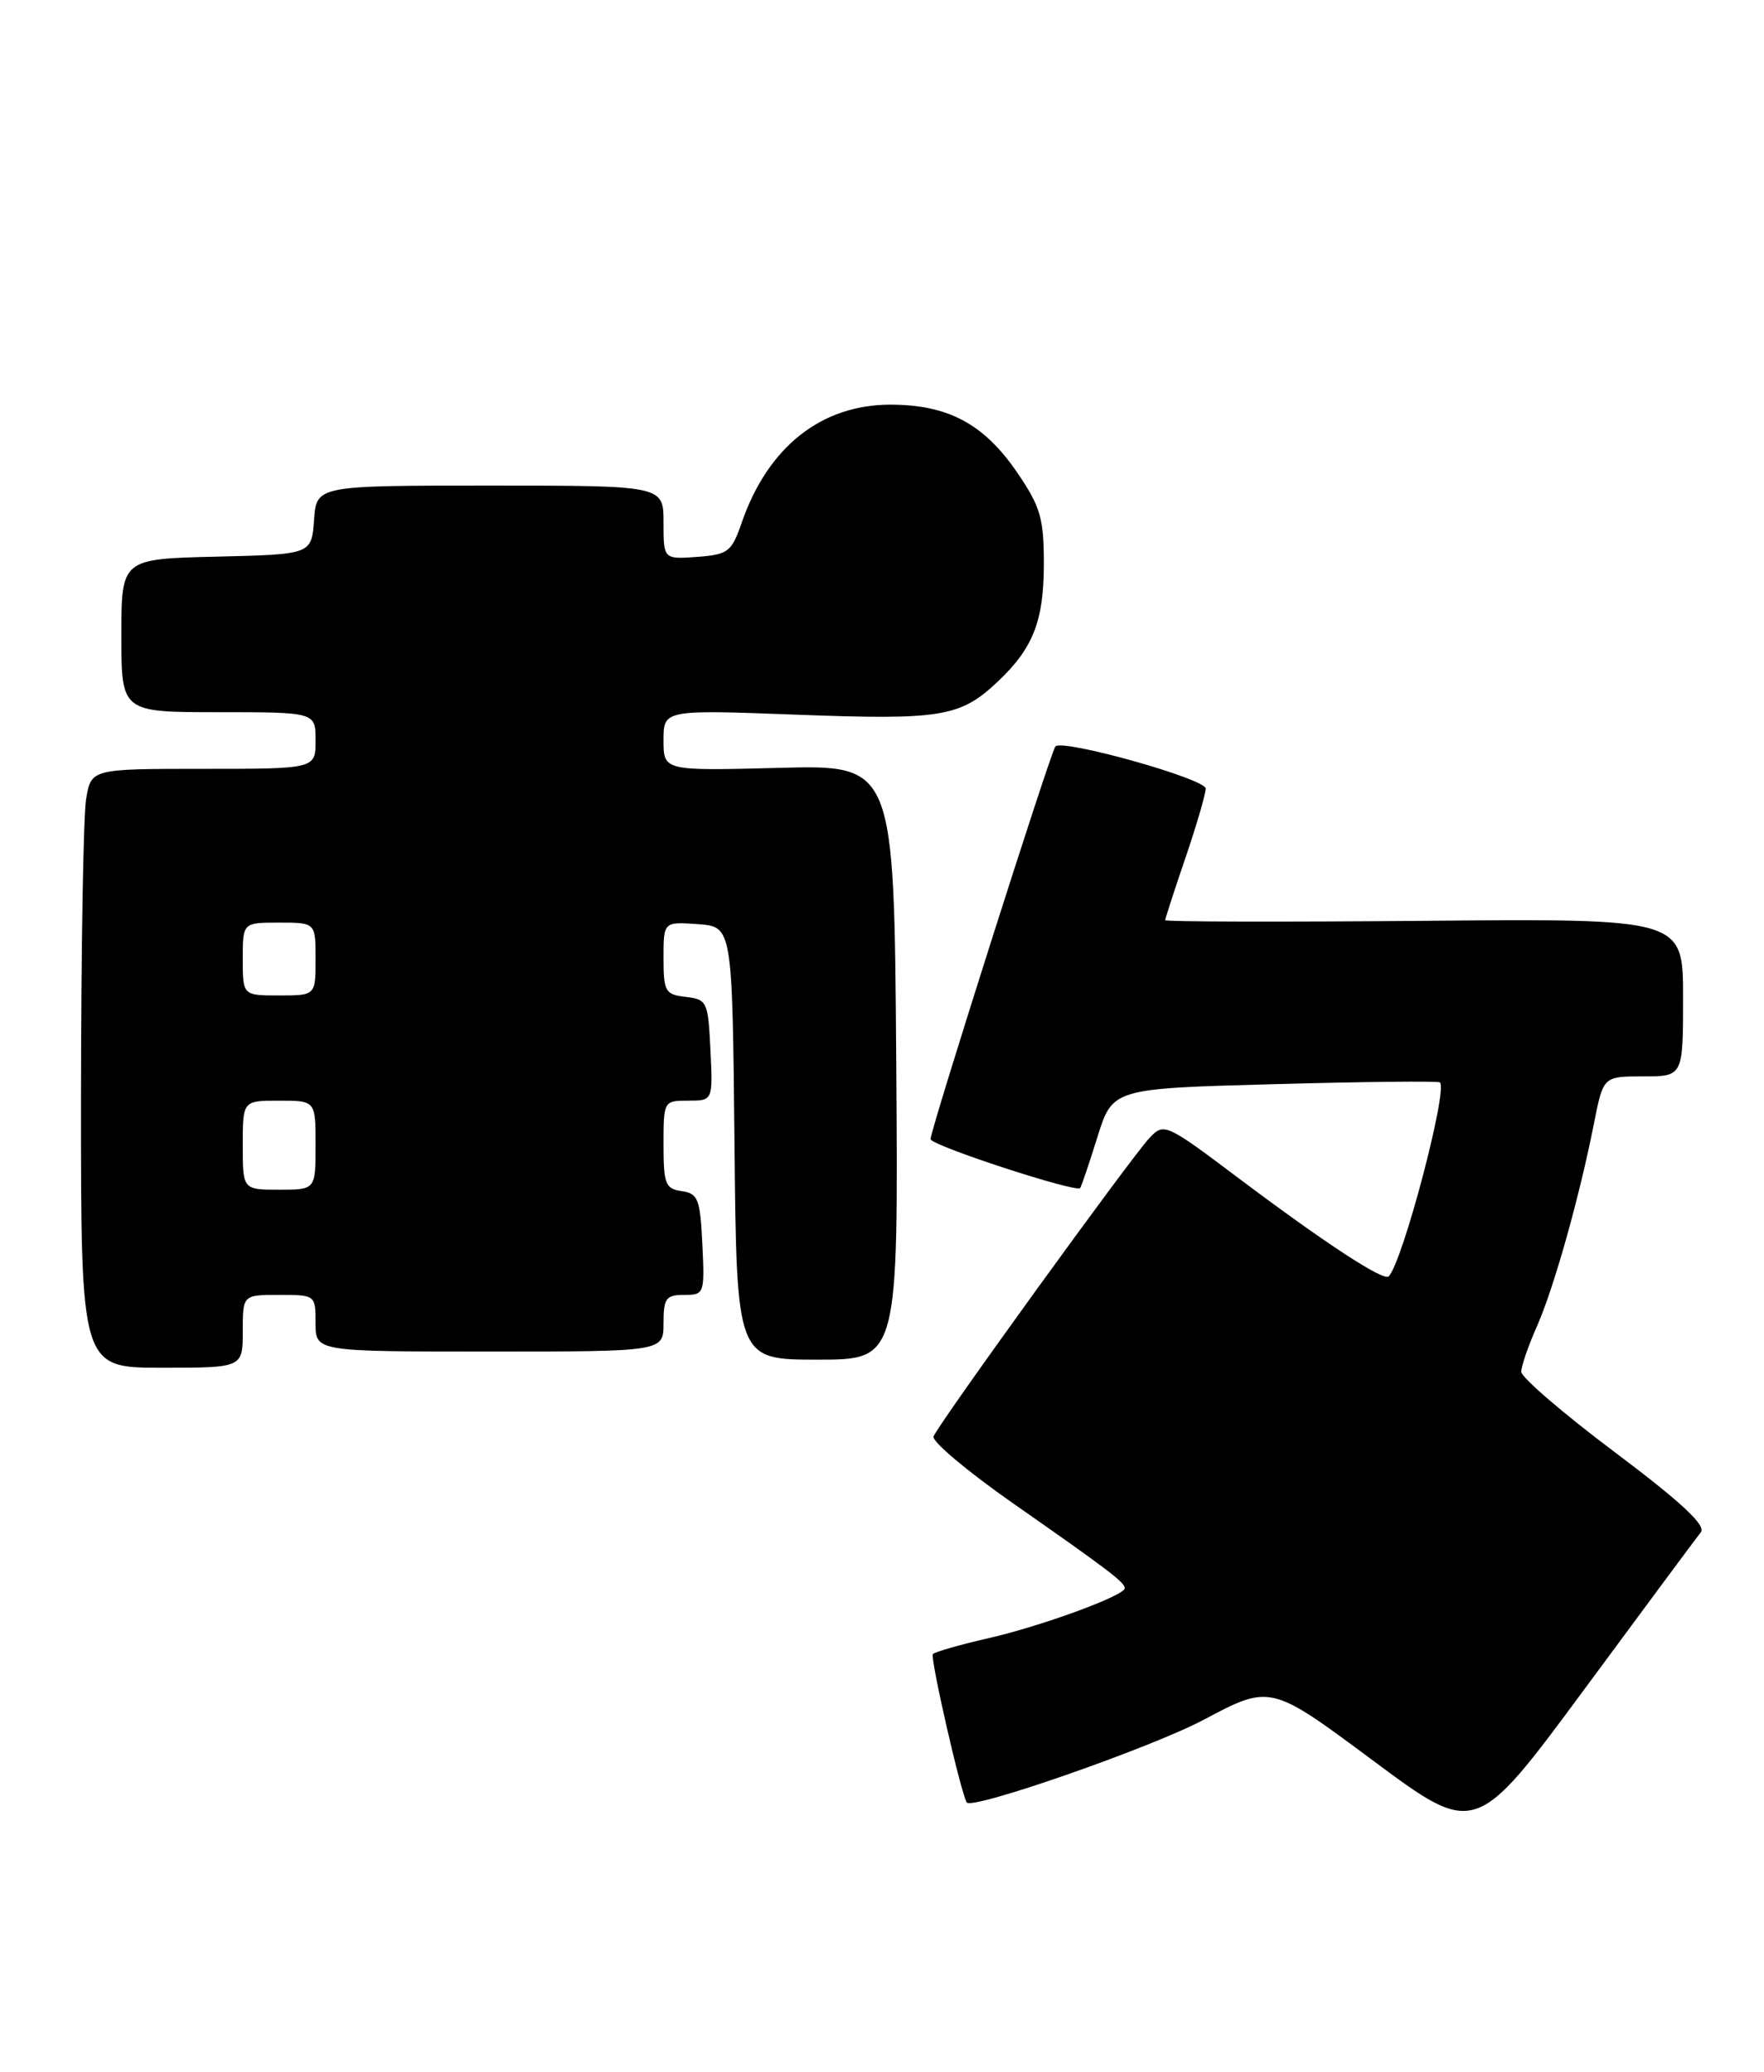 <?xml version="1.0" encoding="UTF-8" standalone="no"?>
<!DOCTYPE svg PUBLIC "-//W3C//DTD SVG 1.1//EN" "http://www.w3.org/Graphics/SVG/1.1/DTD/svg11.dtd" >
<svg xmlns="http://www.w3.org/2000/svg" xmlns:xlink="http://www.w3.org/1999/xlink" version="1.1" viewBox="0 0 218 256">
 <g >
 <path fill="currentColor"
d=" M 210.20 189.32 C 210.86 188.48 207.75 185.59 199.57 179.44 C 193.21 174.67 188.00 170.19 188.00 169.50 C 188.00 168.82 188.87 166.28 189.94 163.88 C 192.04 159.13 195.20 147.89 197.00 138.75 C 198.14 133.00 198.14 133.00 203.07 133.00 C 208.00 133.00 208.00 133.00 208.00 123.25 C 208.00 113.50 208.00 113.50 176.00 113.78 C 158.40 113.93 144.00 113.90 144.00 113.70 C 144.00 113.51 145.12 110.04 146.50 106.00 C 147.88 101.96 149.00 98.10 149.00 97.44 C 149.00 96.23 131.37 91.29 130.43 92.23 C 129.88 92.78 115.00 139.57 115.00 140.75 C 115.00 141.52 132.98 147.40 133.49 146.80 C 133.63 146.63 134.59 143.80 135.62 140.50 C 137.50 134.50 137.50 134.50 157.50 133.96 C 168.50 133.66 177.70 133.56 177.94 133.74 C 179.00 134.50 173.33 156.00 171.62 157.71 C 170.99 158.34 163.82 153.65 153.19 145.67 C 144.08 138.81 143.85 138.71 142.07 140.59 C 139.86 142.91 115.95 175.95 115.37 177.49 C 115.13 178.09 119.57 181.82 125.22 185.77 C 137.04 194.03 139.00 195.52 139.00 196.24 C 139.00 197.15 128.76 200.91 122.15 202.42 C 118.65 203.22 115.57 204.10 115.29 204.38 C 114.91 204.75 118.71 221.42 119.47 222.71 C 120.04 223.69 142.26 215.95 148.75 212.50 C 157.01 208.12 157.01 208.12 169.67 217.53 C 182.34 226.95 182.34 226.95 195.80 208.73 C 203.20 198.70 209.68 189.97 210.20 189.32 Z  M 30.00 164.50 C 30.00 160.00 30.00 160.00 34.50 160.00 C 38.98 160.00 39.00 160.02 39.00 163.50 C 39.00 167.00 39.00 167.00 60.50 167.00 C 82.00 167.00 82.00 167.00 82.00 163.50 C 82.00 160.42 82.30 160.00 84.55 160.00 C 87.04 160.00 87.09 159.86 86.80 153.75 C 86.53 148.14 86.27 147.47 84.25 147.18 C 82.23 146.89 82.00 146.30 82.00 141.43 C 82.00 136.04 82.02 136.00 85.05 136.00 C 88.10 136.00 88.10 136.00 87.80 129.75 C 87.51 123.76 87.39 123.49 84.75 123.18 C 82.21 122.89 82.00 122.53 82.00 118.38 C 82.00 113.89 82.00 113.89 86.25 114.19 C 90.50 114.50 90.50 114.50 90.77 141.25 C 91.03 168.00 91.03 168.00 101.03 168.00 C 111.02 168.00 111.02 168.00 110.76 131.25 C 110.50 94.50 110.50 94.50 96.25 94.88 C 82.00 95.25 82.00 95.25 82.00 91.47 C 82.00 87.69 82.00 87.69 98.53 88.31 C 116.37 88.98 118.68 88.60 123.34 84.19 C 127.69 80.07 129.00 76.71 129.00 69.66 C 129.00 64.05 128.59 62.62 125.75 58.45 C 121.63 52.39 117.18 50.00 110.02 50.00 C 101.47 50.01 94.88 55.25 91.66 64.59 C 90.41 68.20 89.99 68.52 86.16 68.81 C 82.00 69.11 82.00 69.11 82.00 64.56 C 82.00 60.00 82.00 60.00 60.56 60.00 C 39.11 60.00 39.11 60.00 38.81 64.25 C 38.50 68.50 38.50 68.50 26.75 68.78 C 15.00 69.06 15.00 69.06 15.00 78.53 C 15.00 88.00 15.00 88.00 27.00 88.00 C 39.00 88.00 39.00 88.00 39.00 91.50 C 39.00 95.00 39.00 95.00 25.13 95.00 C 11.26 95.00 11.26 95.00 10.64 98.75 C 10.30 100.81 10.02 117.46 10.01 135.75 C 10.00 169.00 10.00 169.00 20.00 169.00 C 30.00 169.00 30.00 169.00 30.00 164.50 Z  M 30.00 141.50 C 30.00 136.00 30.00 136.00 34.50 136.00 C 39.00 136.00 39.00 136.00 39.00 141.50 C 39.00 147.00 39.00 147.00 34.50 147.00 C 30.00 147.00 30.00 147.00 30.00 141.50 Z  M 30.00 118.50 C 30.00 114.00 30.00 114.00 34.50 114.00 C 39.00 114.00 39.00 114.00 39.00 118.50 C 39.00 123.00 39.00 123.00 34.50 123.00 C 30.00 123.00 30.00 123.00 30.00 118.50 Z "/>
</g>
</svg>